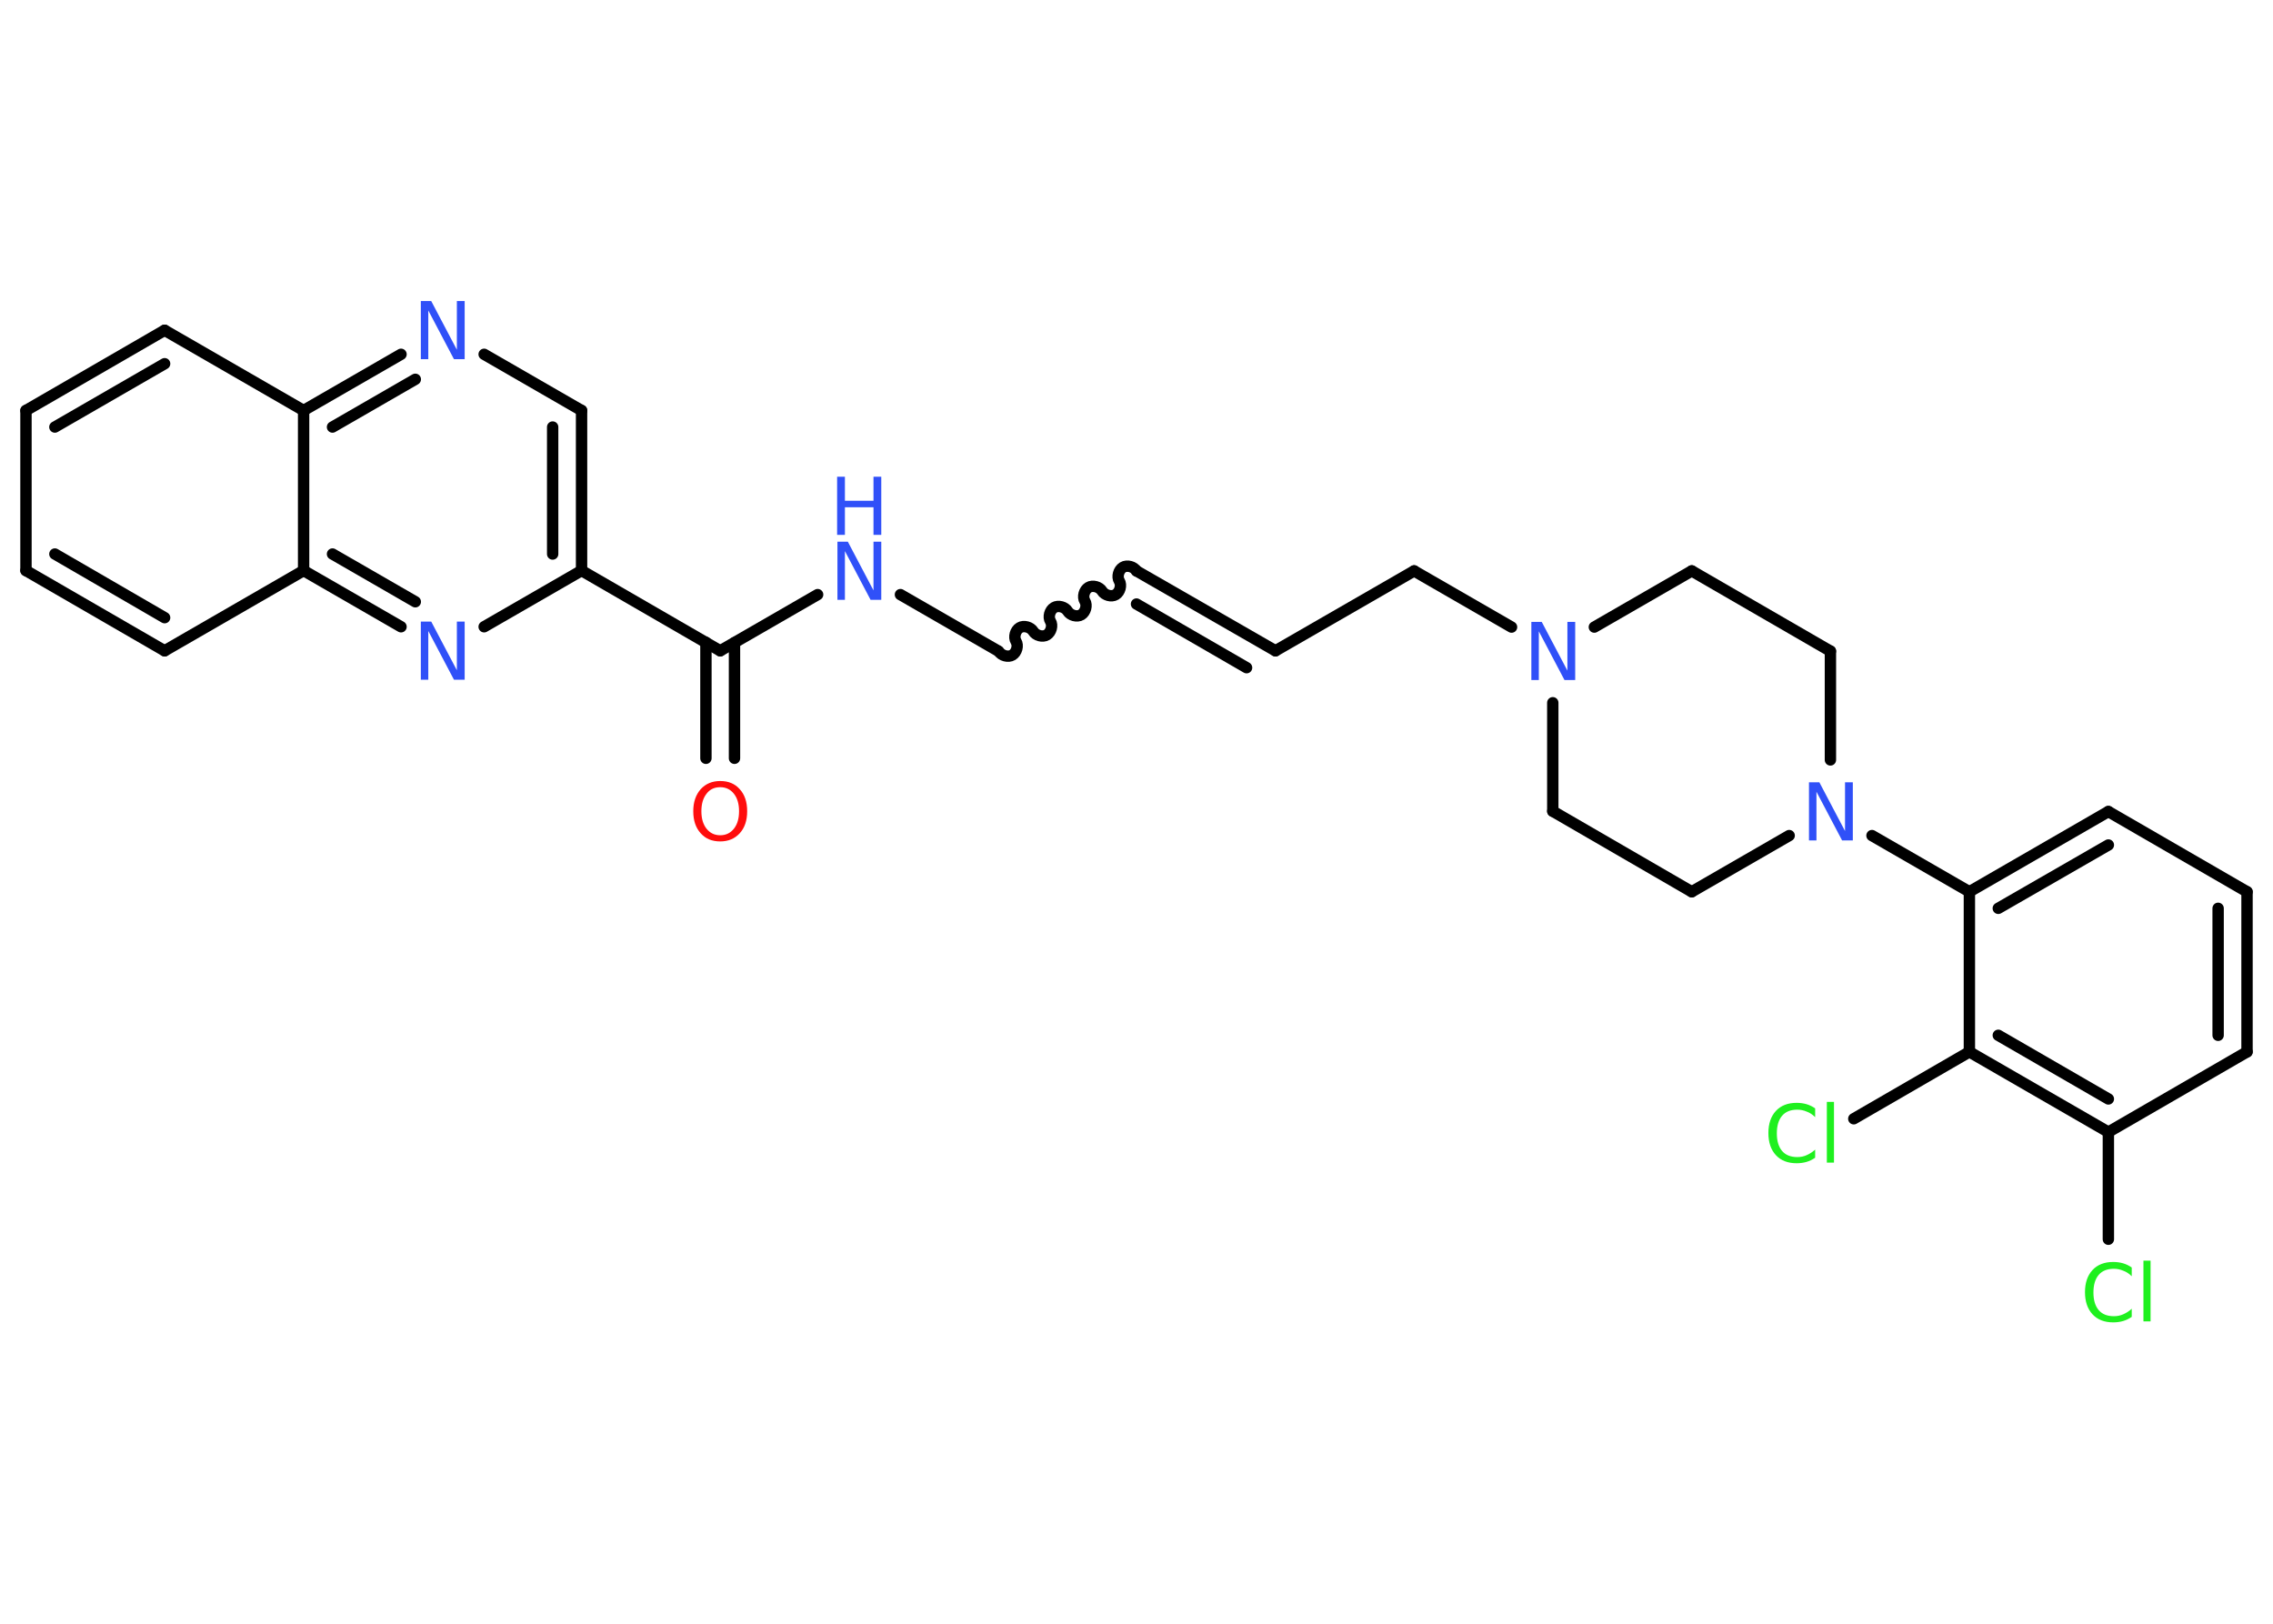 <?xml version='1.0' encoding='UTF-8'?>
<!DOCTYPE svg PUBLIC "-//W3C//DTD SVG 1.1//EN" "http://www.w3.org/Graphics/SVG/1.1/DTD/svg11.dtd">
<svg version='1.2' xmlns='http://www.w3.org/2000/svg' xmlns:xlink='http://www.w3.org/1999/xlink' width='70.0mm' height='50.0mm' viewBox='0 0 70.0 50.0'>
  <desc>Generated by the Chemistry Development Kit (http://github.com/cdk)</desc>
  <g stroke-linecap='round' stroke-linejoin='round' stroke='#000000' stroke-width='.35' fill='#3050F8'>
    <rect x='.0' y='.0' width='70.0' height='50.0' fill='#FFFFFF' stroke='none'/>
    <g id='mol1' class='mol'>
      <g id='mol1bnd1' class='bond'>
        <line x1='21.74' y1='23.35' x2='21.74' y2='19.78'/>
        <line x1='22.62' y1='23.35' x2='22.62' y2='19.79'/>
      </g>
      <line id='mol1bnd2' class='bond' x1='22.18' y1='20.04' x2='25.18' y2='18.31'/>
      <line id='mol1bnd3' class='bond' x1='27.73' y1='18.31' x2='30.73' y2='20.04'/>
      <path id='mol1bnd4' class='bond' d='M35.0 17.58c-.08 -.13 -.29 -.19 -.42 -.11c-.13 .08 -.19 .29 -.11 .42c.08 .13 .02 .34 -.11 .42c-.13 .08 -.34 .02 -.42 -.11c-.08 -.13 -.29 -.19 -.42 -.11c-.13 .08 -.19 .29 -.11 .42c.08 .13 .02 .34 -.11 .42c-.13 .08 -.34 .02 -.42 -.11c-.08 -.13 -.29 -.19 -.42 -.11c-.13 .08 -.19 .29 -.11 .42c.08 .13 .02 .34 -.11 .42c-.13 .08 -.34 .02 -.42 -.11c-.08 -.13 -.29 -.19 -.42 -.11c-.13 .08 -.19 .29 -.11 .42c.08 .13 .02 .34 -.11 .42c-.13 .08 -.34 .02 -.42 -.11' fill='none' stroke='#000000' stroke-width='.35'/>
      <g id='mol1bnd5' class='bond'>
        <line x1='35.0' y1='17.58' x2='39.28' y2='20.04'/>
        <line x1='35.0' y1='18.6' x2='38.39' y2='20.56'/>
      </g>
      <line id='mol1bnd6' class='bond' x1='39.28' y1='20.04' x2='43.55' y2='17.58'/>
      <line id='mol1bnd7' class='bond' x1='43.55' y1='17.58' x2='46.55' y2='19.31'/>
      <line id='mol1bnd8' class='bond' x1='47.82' y1='21.64' x2='47.82' y2='24.98'/>
      <line id='mol1bnd9' class='bond' x1='47.82' y1='24.98' x2='52.1' y2='27.46'/>
      <line id='mol1bnd10' class='bond' x1='52.1' y1='27.46' x2='55.1' y2='25.73'/>
      <line id='mol1bnd11' class='bond' x1='57.65' y1='25.73' x2='60.65' y2='27.46'/>
      <g id='mol1bnd12' class='bond'>
        <line x1='64.93' y1='24.99' x2='60.65' y2='27.46'/>
        <line x1='64.93' y1='26.02' x2='61.54' y2='27.97'/>
      </g>
      <line id='mol1bnd13' class='bond' x1='64.93' y1='24.99' x2='69.2' y2='27.46'/>
      <g id='mol1bnd14' class='bond'>
        <line x1='69.2' y1='32.39' x2='69.2' y2='27.46'/>
        <line x1='68.31' y1='31.88' x2='68.31' y2='27.97'/>
      </g>
      <line id='mol1bnd15' class='bond' x1='69.2' y1='32.39' x2='64.93' y2='34.86'/>
      <line id='mol1bnd16' class='bond' x1='64.93' y1='34.86' x2='64.93' y2='38.16'/>
      <g id='mol1bnd17' class='bond'>
        <line x1='60.65' y1='32.39' x2='64.93' y2='34.86'/>
        <line x1='61.54' y1='31.88' x2='64.93' y2='33.84'/>
      </g>
      <line id='mol1bnd18' class='bond' x1='60.65' y1='27.46' x2='60.65' y2='32.39'/>
      <line id='mol1bnd19' class='bond' x1='60.65' y1='32.39' x2='57.09' y2='34.45'/>
      <line id='mol1bnd20' class='bond' x1='56.37' y1='23.4' x2='56.37' y2='20.05'/>
      <line id='mol1bnd21' class='bond' x1='56.37' y1='20.05' x2='52.1' y2='17.58'/>
      <line id='mol1bnd22' class='bond' x1='49.1' y1='19.31' x2='52.1' y2='17.58'/>
      <line id='mol1bnd23' class='bond' x1='22.18' y1='20.04' x2='17.91' y2='17.57'/>
      <g id='mol1bnd24' class='bond'>
        <line x1='17.91' y1='17.57' x2='17.91' y2='12.64'/>
        <line x1='17.02' y1='17.06' x2='17.02' y2='13.15'/>
      </g>
      <line id='mol1bnd25' class='bond' x1='17.91' y1='12.64' x2='14.91' y2='10.91'/>
      <g id='mol1bnd26' class='bond'>
        <line x1='12.35' y1='10.91' x2='9.35' y2='12.64'/>
        <line x1='12.79' y1='11.68' x2='10.24' y2='13.15'/>
      </g>
      <line id='mol1bnd27' class='bond' x1='9.35' y1='12.64' x2='5.07' y2='10.17'/>
      <g id='mol1bnd28' class='bond'>
        <line x1='5.07' y1='10.17' x2='.8' y2='12.64'/>
        <line x1='5.07' y1='11.2' x2='1.69' y2='13.15'/>
      </g>
      <line id='mol1bnd29' class='bond' x1='.8' y1='12.64' x2='.8' y2='17.57'/>
      <g id='mol1bnd30' class='bond'>
        <line x1='.8' y1='17.57' x2='5.07' y2='20.04'/>
        <line x1='1.69' y1='17.06' x2='5.07' y2='19.02'/>
      </g>
      <line id='mol1bnd31' class='bond' x1='5.07' y1='20.04' x2='9.35' y2='17.57'/>
      <line id='mol1bnd32' class='bond' x1='9.35' y1='12.64' x2='9.35' y2='17.57'/>
      <g id='mol1bnd33' class='bond'>
        <line x1='9.35' y1='17.57' x2='12.35' y2='19.3'/>
        <line x1='10.24' y1='17.06' x2='12.79' y2='18.53'/>
      </g>
      <line id='mol1bnd34' class='bond' x1='17.91' y1='17.57' x2='14.91' y2='19.3'/>
      <path id='mol1atm1' class='atom' d='M22.18 24.24q-.27 .0 -.42 .2q-.16 .2 -.16 .54q.0 .34 .16 .54q.16 .2 .42 .2q.26 .0 .42 -.2q.16 -.2 .16 -.54q.0 -.34 -.16 -.54q-.16 -.2 -.42 -.2zM22.18 24.05q.38 .0 .6 .25q.23 .25 .23 .68q.0 .43 -.23 .68q-.23 .25 -.6 .25q-.38 .0 -.6 -.25q-.23 -.25 -.23 -.68q.0 -.42 .23 -.68q.23 -.25 .6 -.25z' stroke='none' fill='#FF0D0D'/>
      <g id='mol1atm3' class='atom'>
        <path d='M25.78 16.68h.33l.79 1.5v-1.5h.24v1.79h-.33l-.79 -1.5v1.5h-.23v-1.79z' stroke='none'/>
        <path d='M25.78 14.68h.24v.74h.88v-.74h.24v1.79h-.24v-.85h-.88v.85h-.24v-1.79z' stroke='none'/>
      </g>
      <path id='mol1atm8' class='atom' d='M47.15 19.15h.33l.79 1.5v-1.5h.24v1.79h-.33l-.79 -1.5v1.5h-.23v-1.79z' stroke='none'/>
      <path id='mol1atm11' class='atom' d='M55.7 24.09h.33l.79 1.5v-1.5h.24v1.79h-.33l-.79 -1.5v1.5h-.23v-1.79z' stroke='none'/>
      <path id='mol1atm17' class='atom' d='M65.65 39.04v.26q-.12 -.12 -.26 -.17q-.14 -.06 -.29 -.06q-.31 .0 -.47 .19q-.16 .19 -.16 .54q.0 .35 .16 .54q.16 .19 .47 .19q.16 .0 .29 -.06q.14 -.06 .26 -.17v.25q-.13 .09 -.27 .13q-.14 .04 -.3 .04q-.41 .0 -.64 -.25q-.23 -.25 -.23 -.68q.0 -.43 .23 -.68q.23 -.25 .64 -.25q.16 .0 .3 .04q.14 .04 .27 .13zM66.01 38.82h.22v1.87h-.22v-1.87z' stroke='none' fill='#1FF01F'/>
      <path id='mol1atm19' class='atom' d='M55.9 34.14v.26q-.12 -.12 -.26 -.17q-.14 -.06 -.29 -.06q-.31 .0 -.47 .19q-.16 .19 -.16 .54q.0 .35 .16 .54q.16 .19 .47 .19q.16 .0 .29 -.06q.14 -.06 .26 -.17v.25q-.13 .09 -.27 .13q-.14 .04 -.3 .04q-.41 .0 -.64 -.25q-.23 -.25 -.23 -.68q.0 -.43 .23 -.68q.23 -.25 .64 -.25q.16 .0 .3 .04q.14 .04 .27 .13zM56.26 33.93h.22v1.87h-.22v-1.87z' stroke='none' fill='#1FF01F'/>
      <path id='mol1atm24' class='atom' d='M12.95 9.27h.33l.79 1.5v-1.5h.24v1.79h-.33l-.79 -1.5v1.5h-.23v-1.79z' stroke='none'/>
      <path id='mol1atm31' class='atom' d='M12.95 19.14h.33l.79 1.5v-1.5h.24v1.79h-.33l-.79 -1.5v1.5h-.23v-1.79z' stroke='none'/>
    </g>
  </g>
</svg>
